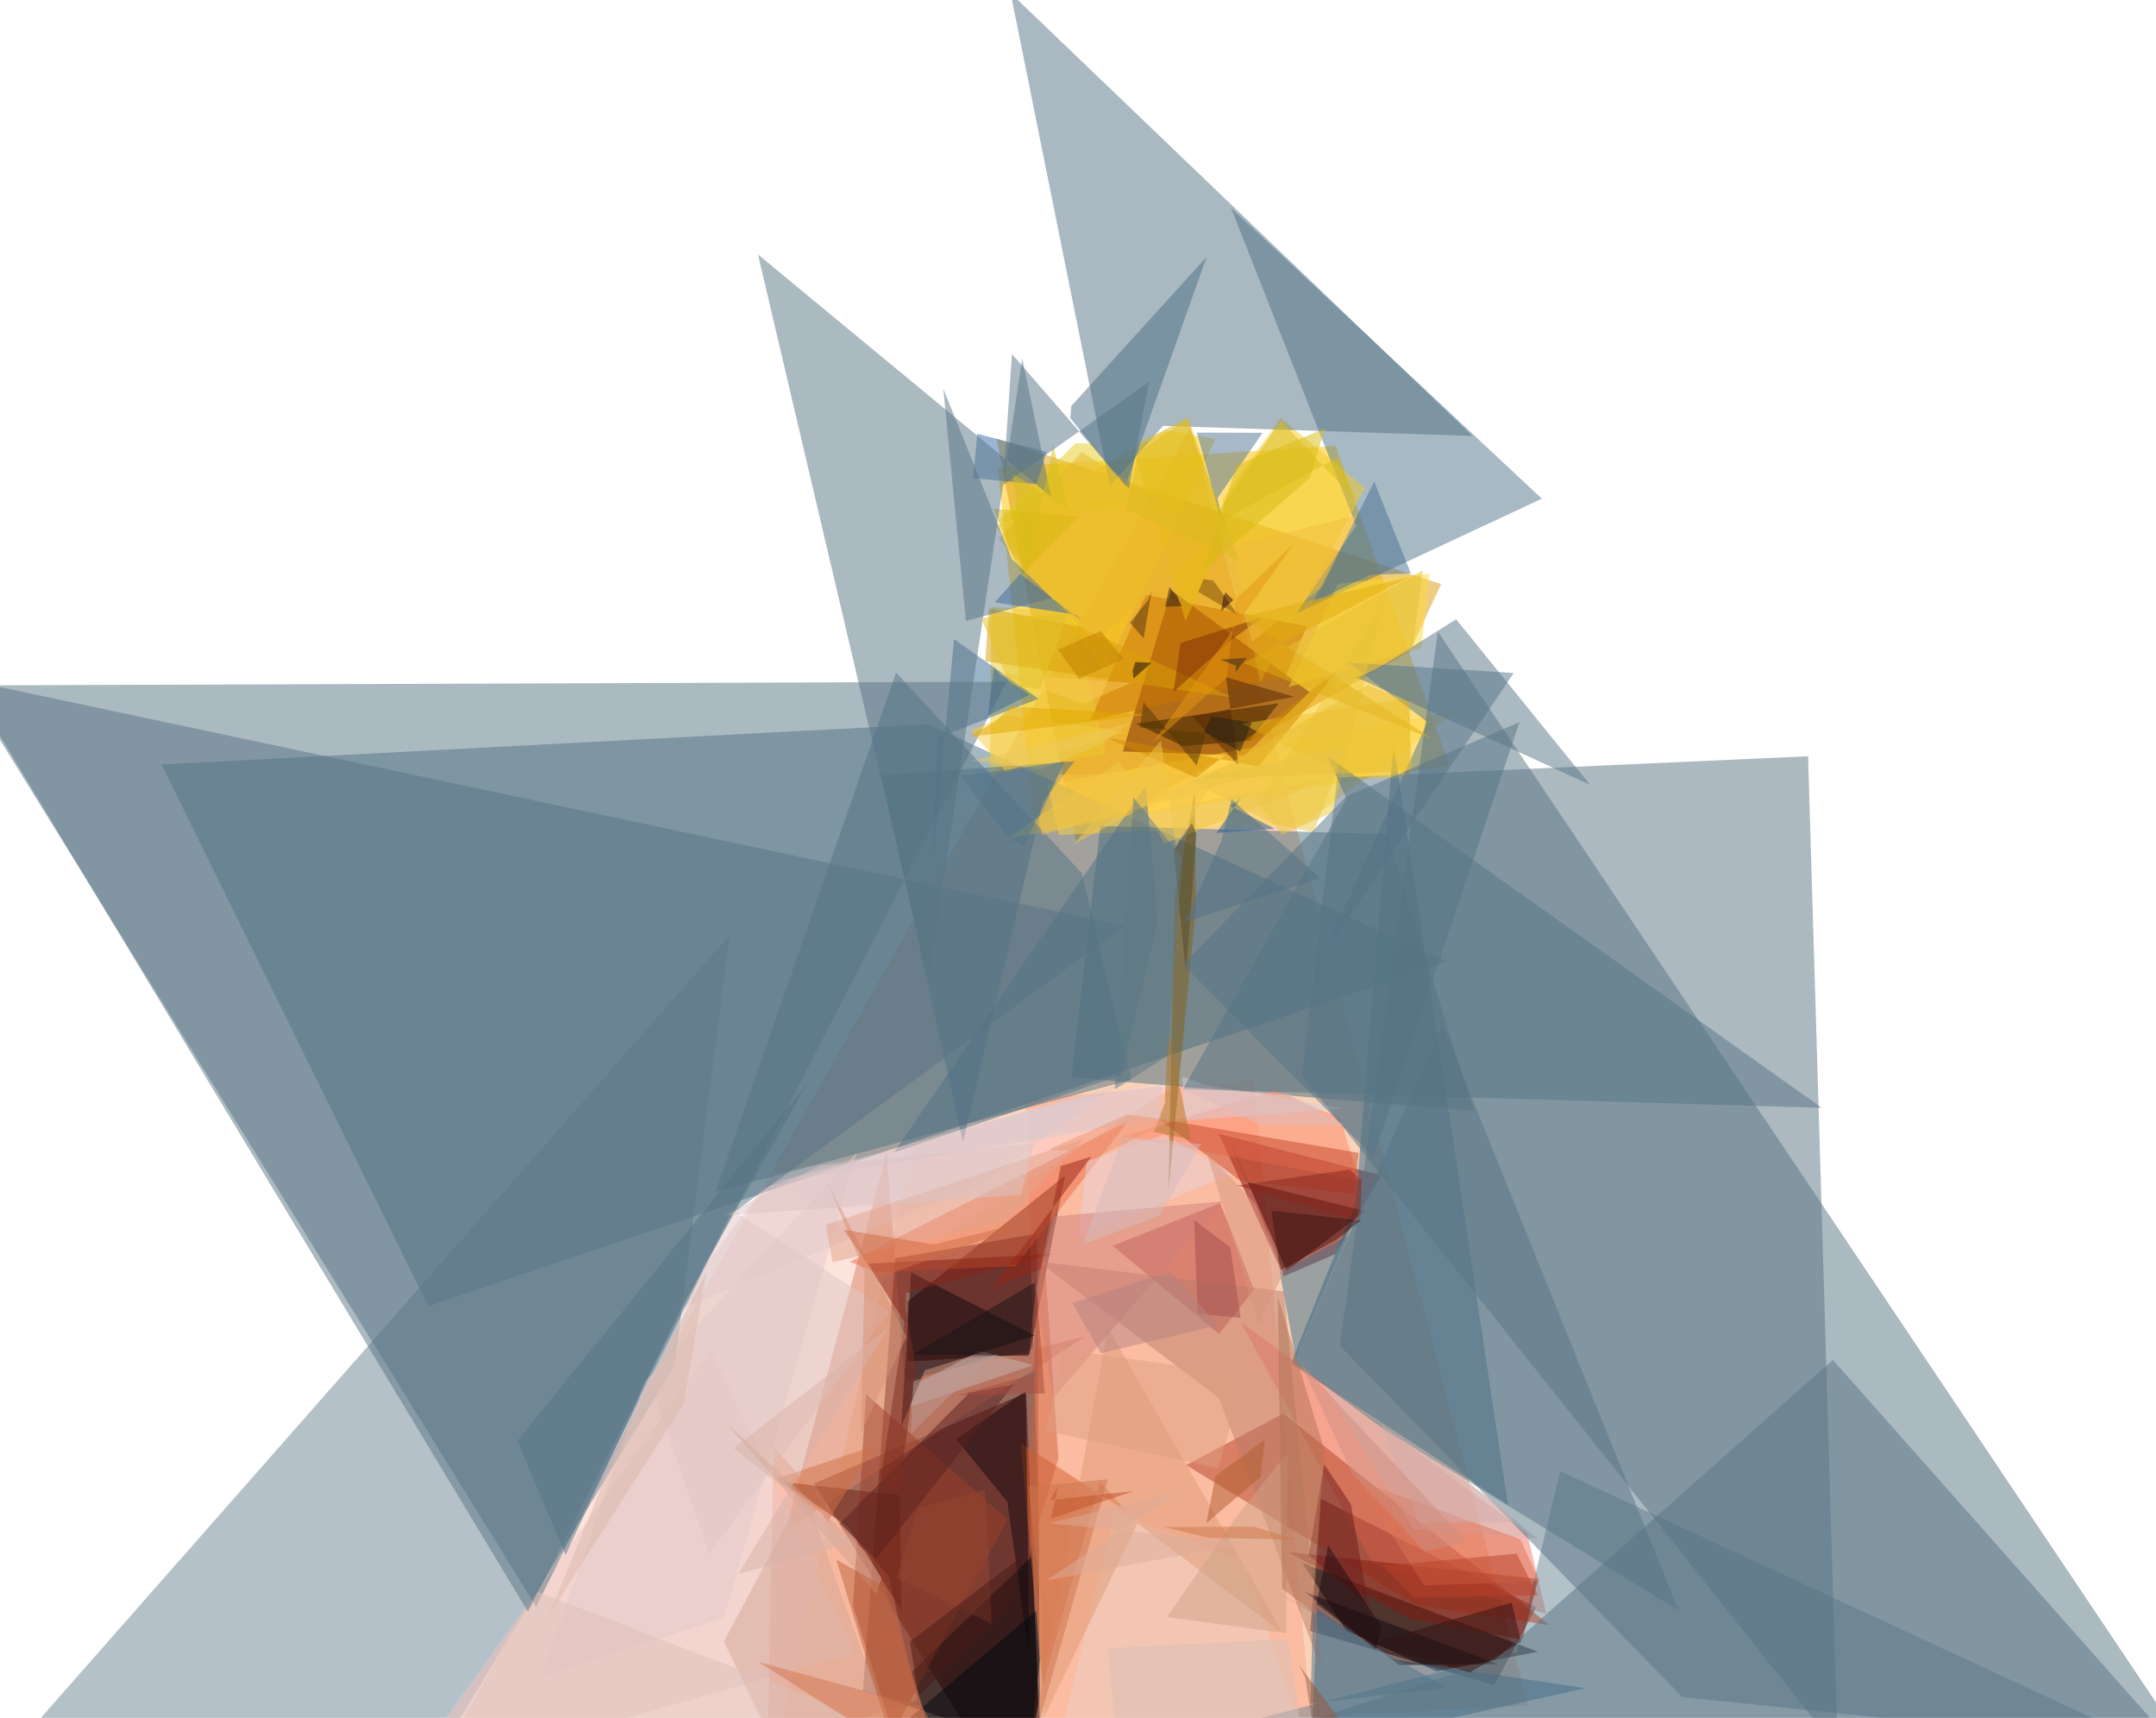 <?xml version="1.0" encoding="UTF-8" standalone="no"?>
<svg
   xmlns:dc="http://purl.org/dc/elements/1.1/"
   xmlns:cc="http://creativecommons.org/ns#"
   xmlns:rdf="http://www.w3.org/1999/02/22-rdf-syntax-ns#"
   xmlns:svg="http://www.w3.org/2000/svg"
   xmlns="http://www.w3.org/2000/svg"
   xmlns:sodipodi="http://sodipodi.sourceforge.net/DTD/sodipodi-0.dtd"
   xmlns:inkscape="http://www.inkscape.org/namespaces/inkscape"
   version="1.1"
   width="2937"
   height="2340"
   id="svg2"
   inkscape:version="0.91 r13725"
   sodipodi:docname="flower.svg">
  <defs
     id="defs384" />
  <sodipodi:namedview
     pagecolor="#ffffff"
     bordercolor="#666666"
     borderopacity="1"
     objecttolerance="10"
     gridtolerance="10"
     guidetolerance="10"
     inkscape:pageopacity="0"
     inkscape:pageshadow="2"
     inkscape:window-width="1247"
     inkscape:window-height="785"
     id="namedview382"
     showgrid="false"
     inkscape:zoom="0.1008547"
     inkscape:cx="1468.5"
     inkscape:cy="1170"
     inkscape:window-x="0"
     inkscape:window-y="0"
     inkscape:window-maximized="0"
     inkscape:current-layer="g6" />
  <g
     transform="scale(2.868, 2.871)"
     id="g6">
    <path
       d="M 215.797,823.575 565.48,202.611 725.973,809.286 317.146,830 Z"
       id="path8"
       inkscape:connector-curvature="0"
       style="fill:#f4a872;fill-opacity:0.502"
       sodipodi:nodetypes="ccccc" />
    <path
       d="M 368.186 830 L 433.825 544.748 L 365.052 556.799 L 212.971 830 Z"
       fill="#fff3fc"
       fill-opacity="0.502"
       id="path10" />
    <path
       d="M 634.305 211.596 L 474.007 221.697 L 491.481 394.23 L 688.442 363.218 Z"
       fill="#ffc200"
       fill-opacity="0.502"
       id="path12" />
    <path
       d="M 425.168 597.027 L 409.865 802.374 L 494.159 830 L 492.515 585.281 Z"
       fill="#320000"
       fill-opacity="0.502"
       id="path14" />
    <path
       d="M 595.748 512.362 L 487.358 521.494 L 496.42 830 L 623.904 830 Z"
       fill="#ffa58c"
       fill-opacity="0.502"
       id="path18" />
    <path
       d="M 709.746 799.576 L 729.633 762.654 L 627.31 711.086 L 622.325 773.828 Z"
       fill="#350000"
       fill-opacity="0.502"
       id="path22" />
    <path
       d="M 578.963 537.985 L 655.967 557.66 L 634.185 595.025 L 609.716 605.571 Z"
       fill="#790000"
       fill-opacity="0.502"
       id="path24" />
    <path
       d="M 563.497 511.617 L 467.888 530.76 L 374.154 564.188 L 440.257 591.621 Z"
       fill="#ffdbd9"
       fill-opacity="0.502"
       id="path28" />
    <path
       d="M 669.656 309.051 L 510.858 398.92 L 473.327 208.137 L 684.492 277.138 Z"
       fill="#dc9c09"
       fill-opacity="0.502"
       id="path30" />
    <path
       d="M 591.055 358.48 L 622.063 328.384 L 556.35 280.092 L 533.303 356.526 Z"
       fill="#7a2800"
       fill-opacity="0.502"
       id="path32" />
    <path
       d="M 440.854 343.636 L 76.688 362.729 L 203.42 619.741 L 687.097 456.181 Z"
       fill="#4c7082"
       fill-opacity="0.502"
       id="path34" />
    <path
       d="M 320.409 647.907 L 346.478 443.766 L 6.818 829.343 L 214.973 821.116 Z"
       fill="#6d8493"
       fill-opacity="0.502"
       id="path38" />
    <path
       d="M 487.402 660.798 L 386.661 703.835 L 463.665 826.989 L 494.116 830 Z"
       fill="#480804"
       fill-opacity="0.502"
       id="path40" />
    <path
       d="M 429.644 654.943 L 515.325 634.172 L 373.056 726.215 L 421.088 547.043 Z"
       fill="#da8167"
       fill-opacity="0.502"
       id="path42" />
    <path
       d="M 661.878 352.801 L 716.247 713.998 L 613.089 646.963 L 643.884 570.753 Z"
       fill="#316785"
       fill-opacity="0.502"
       id="path44" />
    <path
       d="M 725.38 727.395 L 734.39 765.622 L 652.17 741.819 L 589.383 627.301 Z"
       fill="#f47767"
       fill-opacity="0.502"
       id="path46" />
    <path
       d="M 502.878 396.116 L 619.15 391.179 L 692.313 337.077 L 497.436 372.237 Z"
       fill="#ffd840"
       fill-opacity="0.502"
       id="path48" />
    <path
       d="M 422.064 747.65 L 367.406 686.541 L 364.597 830 L 435.628 806.814 Z"
       fill="#f59d82"
       fill-opacity="0.502"
       id="path50" />
    <path
       d="M 529.645 717.607 L 590.294 740.2 L 620.824 827.22 L 504.082 821.619 Z"
       fill="#e9d0c6"
       fill-opacity="0.502"
       id="path52" />
    <path
       d="M 489.047 642.497 L 505.897 557.747 L 431.01 617.608 L 431.123 646.02 Z"
       fill="#440000"
       fill-opacity="0.502"
       id="path54" />
    <path
       d="M 720.349 783.795 L 741.068 697.997 L 1026.19 830 L 541.36 830 Z"
       fill="#698394"
       fill-opacity="0.502"
       id="path56" />
    <path
       d="M 472.761 249.457 L 524.667 317.811 L 577.349 208.297 L 553.752 204.04 Z"
       fill="#f7cb1d"
       fill-opacity="0.502"
       id="path58" />
    <path
       d="M 682.438 792.982 L 730.51 783.648 L 618.58 741.501 L 639.384 773.607 Z"
       fill="#0b0000"
       fill-opacity="0.502"
       id="path60" />
    <path
       d="M 490.128 738.416 L 433.162 793.212 L 443.448 830 L 493.711 815.624 Z"
       fill="#000007"
       fill-opacity="0.502"
       id="path62" />
    <path
       d="M 522.648 391.897 L 658.518 395.729 L 700.126 527.109 L 508.909 511.231 Z"
       fill="#486d7d"
       fill-opacity="0.502"
       id="path64" />
    <path
       d="M 482.438 600.716 L 416.229 603.595 L 403.709 598.652 L 535.957 531.878 Z"
       fill="#eb6b44"
       fill-opacity="0.502"
       id="path66" />
    <path
       d="M 732.326 236.595 L 584.717 98.628 L 644.153 249.497 L 615.646 291.075 Z"
       fill="#517487"
       fill-opacity="0.502"
       id="path68" />
    <path
       d="M 636.553 530.488 L 645.64 560.098 L 533.58 539.14 L 605.538 517.384 Z"
       fill="#ff8768"
       fill-opacity="0.502"
       id="path70" />
    <path
       d="M 672.396 761.405 L 563.373 695.127 L 609.517 670.68 L 735.982 771.024 Z"
       fill="#b44127"
       fill-opacity="0.502"
       id="path74" />
    <path
       d="M 405.155 762.026 L 424.092 822.394 L 478.463 721.004 L 411.331 661.429 Z"
       fill="#9e412b"
       fill-opacity="0.502"
       id="path76" />
    <path
       d="M 625.581 763.137 L 622.841 830 L 753.116 800.987 L 661.301 787.149 Z"
       fill="#306789"
       fill-opacity="0.502"
       id="path78" />
    <path
       d="M 277.144 820.945 L 406.03 784.33 L 337.779 640.149 L 203.384 826.689 Z"
       fill="#e9c6c3"
       fill-opacity="0.502"
       id="path80" />
    <path
       d="M 525.495 357.355 L 470.178 368.05 L 470.838 288.034 L 508.675 289.939 Z"
       fill="#eac92c"
       fill-opacity="0.502"
       id="path82" />
    <path
       d="M 595.614 611.854 L 579.596 570.779 L 528.496 591.091 L 578.983 632.858 Z"
       fill="#b8463f"
       fill-opacity="0.502"
       id="path84" />
    <path
       d="M 598.646 323.666 L 580.617 237.026 L 608.271 198.301 L 648.36 231.493 Z"
       fill="#f4cb22"
       fill-opacity="0.502"
       id="path86" />
    <path
       d="M 484.77 684.583 L 535.027 717.061 L 522.488 702.891 L 495.24 799.955 Z"
       fill="#d15e2a"
       fill-opacity="0.502"
       id="path90" />
    <path
       d="M 675.104 307.354 L 678.977 272.19 L 635.576 276.955 L 612.114 325.946 Z"
       fill="#fdda39"
       fill-opacity="0.502"
       id="path92" />
    <path
       d="M 730.338 730.027 L 696.84 702.619 L 628.067 656.794 L 671.303 725.473 Z"
       fill="#d3babc"
       fill-opacity="0.502"
       id="path94" />
    <path
       d="M 552.881 538.31 L 516.174 550.99 L 512.115 587.396 L 584.757 556.824 Z"
       fill="#e7d2d7"
       fill-opacity="0.502"
       id="path96" />
    <path
       d="M 611.046 602.906 L 648.437 574.6 L 592.281 560.733 L 582.835 538.348 Z"
       fill="#3c0000"
       fill-opacity="0.502"
       id="path98" />
    <path
       d="M 527.186 230.769 L 552.401 202.055 L 699.431 206.853 L 480.042 -3.243 Z"
       fill="#547383"
       fill-opacity="0.502"
       id="path100" />
    <path
       d="M 493.223 331.521 L 445.143 350.158 L 442.965 409.534 L 453.162 303.24 Z"
       fill="#3b6a91"
       fill-opacity="0.502"
       id="path102" />
    <path
       d="M 362.165 563.617 L 530.684 514.986 L 465.951 561.645 L 318.401 623.145 Z"
       fill="#e4c9cd"
       fill-opacity="0.502"
       id="path104" />
    <path
       d="M 514.083 294.781 L 484.566 272.28 L 472.511 285.778 L 511.14 291.655 Z"
       fill="#2163b1"
       fill-opacity="0.502"
       id="path106" />
    <path
       d="M 434.123 657.247 L 465.303 640.873 L 490.683 647.718 L 431.693 667.686 Z"
       fill="#c7b5b3"
       fill-opacity="0.502"
       id="path108" />
    <path
       d="M 478.098 323.459 L -16 325.198 L 254.647 762.326 L 334.292 602.595 Z"
       fill="#587483"
       fill-opacity="0.502"
       id="path110" />
    <path
       d="M 539.422 343.325 L 561.853 353.966 L 593.639 351.432 L 607.332 333.69 Z"
       fill="#351f03"
       fill-opacity="0.502"
       id="path112" />
    <path
       d="M 635.139 368.875 L 618.412 510.346 L 872.905 830 L 858.807 358.81 Z"
       fill="#5a7583"
       fill-opacity="0.502"
       id="path114" />
    <path
       d="M 439.315 650.117 L 428.074 676.917 L 432.81 603.707 L 491.386 633.697 Z"
       fill="#10070d"
       fill-opacity="0.502"
       id="path116" />
    <path
       d="M 557.918 424.953 L 554.971 565.09 L 568.077 429.597 L 567.445 376.583 Z"
       fill="#866115"
       fill-opacity="0.502"
       id="path118" />
    <path
       d="M 464.216 205.808 L 497.019 214.406 L 492.303 229.744 L 462.187 226.867 Z"
       fill="#376ba6"
       fill-opacity="0.502"
       id="path120" />
    <path
       d="M 510.361 361.218 L 418.564 367.76 L 457.417 541.818 L 495.414 380.247 Z"
       fill="#4c7085"
       fill-opacity="0.502"
       id="path122" />
    <path
       d="M 473.846 247.591 L 539.937 239.583 L 518.835 210.374 L 510.779 210.31 Z"
       fill="#e5cb1a"
       fill-opacity="0.502"
       id="path124" />
    <path
       d="M 610.699 320.661 L 620.713 297.126 L 544.171 282.194 L 517.817 342.014 Z"
       fill="#cc7700"
       fill-opacity="0.502"
       id="path126" />
    <path
       d="M 611.87 736.356 L 730.601 749.164 L 723.112 777.983 L 669.848 768.115 Z"
       fill="#83180d"
       fill-opacity="0.502"
       id="path128" />
    <path
       d="M 638.184 525.928 L 562.538 531.665 L 561.608 510.709 L 571.586 514.537 Z"
       fill="#d5ceda"
       fill-opacity="0.502"
       id="path130" />
    <path
       d="M 550.31 530.815 L 645.305 546.992 L 643.444 566.553 L 588.878 560.051 Z"
       fill="#c5462a"
       fill-opacity="0.502"
       id="path132" />
    <path
       d="M 406.942 546.927 L 306.112 655.768 L 257.013 795.547 L 343.895 767.646 Z"
       fill="#e3c9c9"
       fill-opacity="0.502"
       id="path134" />
    <path
       d="M 627.891 792.662 L 609.81 612.704 L 493.108 598.518 L 578.951 663.248 Z"
       fill="#bb7c68"
       fill-opacity="0.502"
       id="path136" />
    <path
       d="M 582.974 251.511 L 564.32 198.248 L 539.028 216.164 L 563.062 294.568 Z"
       fill="#e5be0e"
       fill-opacity="0.502"
       id="path138" />
    <path
       d="M 632.223 369.027 L 553.045 400.254 L 531.684 360.92 L 478.187 398.01 Z"
       fill="#eec849"
       fill-opacity="0.502"
       id="path140" />
    <path
       d="M 669.532 331.185 L 669.513 369.29 L 641.393 368.781 L 589.604 343.377 Z"
       fill="#efc427"
       fill-opacity="0.502"
       id="path142" />
    <path
       d="M 549.946 437.125 L 544.247 372.735 L 424.537 546.839 L 532.439 510.154 Z"
       fill="#517285"
       fill-opacity="0.502"
       id="path144" />
    <path
       d="M 488.93 786.421 L 478.455 712.556 L 454.16 682.825 L 487.164 659.971 Z"
       fill="#14080f"
       fill-opacity="0.502"
       id="path146" />
    <path
       d="M 589.517 378.482 L 577.729 395.216 L 605.511 393.229 L 584.24 382.374 Z"
       fill="#1e5999"
       fill-opacity="0.502"
       id="path148" />
    <path
       d="M 677.981 342.513 L 640.213 314.388 L 718.984 319.318 L 629.583 451.333 Z"
       fill="#52738b"
       fill-opacity="0.502"
       id="path150" />
    <path
       d="M 381.967 707.169 L 425.881 830 L 366.617 825.867 L 343.872 778.877 Z"
       fill="#d3a696"
       fill-opacity="0.502"
       id="path152" />
    <path
       d="M 371.798 703.091 L 427.247 709.462 L 428.255 764.202 L 403.04 724.576 Z"
       fill="#712215"
       fill-opacity="0.502"
       id="path154" />
    <path
       d="M 1039 830 L 799.077 805.229 L 636.419 638.476 L 682.948 299.675 Z"
       fill="#597583"
       fill-opacity="0.502"
       id="path156" />
    <path
       d="M 422.33 622.307 L 347.506 573.608 L 308.854 656.006 L 336.848 737.238 Z"
       fill="#e0c5c3"
       fill-opacity="0.502"
       id="path158" />
    <path
       d="M 478.154 339.524 L 461.087 346.404 L 477.586 366.039 L 534.351 347.156 Z"
       fill="#f6ca3f"
       fill-opacity="0.502"
       id="path160" />
    <path
       d="M 489.396 830 L 429.969 816.887 L 492.173 764.154 L 493.869 787.522 Z"
       fill="#000810"
       fill-opacity="0.502"
       id="path162" />
    <path
       d="M 512.982 297.364 L 469.711 288.686 L 467.993 313.745 L 585.683 331.055 Z"
       fill="#d99f06"
       fill-opacity="0.502"
       id="path164" />
    <path
       d="M 623.487 285.925 L 650.793 272.719 L 670.119 272.034 L 652.748 228.58 Z"
       fill="#4a7091"
       fill-opacity="0.502"
       id="path166" />
    <path
       d="M 425.618 319.097 L 339.874 565.454 L 537.31 512.305 L 513.871 414.352 Z"
       fill="#557383"
       fill-opacity="0.502"
       id="path168" />
    <path
       d="M 640.304 586.29 L 607.889 603.523 L 615.496 644.96 L 617.116 639.615 Z"
       fill="#3e6f87"
       fill-opacity="0.502"
       id="path172" />
    <path
       d="M 499.98 594.9 L 430.271 613.564 L 430.259 628.219 L 411.982 599.564 Z"
       fill="#862114"
       fill-opacity="0.502"
       id="path174" />
    <path
       d="M 502.702 691.902 L 489.002 737.595 L 489.436 686.614 L 495.094 582.317 Z"
       fill="#ce623d"
       fill-opacity="0.502"
       id="path176" />
    <path
       d="M 608.952 395.961 L 632.94 385.542 L 657.351 284.858 L 597.645 381.364 Z"
       fill="#eec73b"
       fill-opacity="0.502"
       id="path178" />
    <path
       d="M 573.123 121.884 L 508.859 192.612 L 508.362 198.359 L 534.503 230.677 Z"
       fill="#4c6f86"
       fill-opacity="0.502"
       id="path180" />
    <path
       d="M 644.671 702.374 L 676.329 752.167 L 731.26 750.361 L 722.151 730.264 Z"
       fill="#dd7457"
       fill-opacity="0.502"
       id="path182" />
    <path
       d="M 585.05 303.401 L 557.384 328.331 L 560.738 305.099 L 599.834 292.794 Z"
       fill="#7e3006"
       fill-opacity="0.502"
       id="path184" />
    <path
       d="M 395.422 598.917 L 392.209 581.156 L 515.134 540.295 L 477.805 578.757 Z"
       fill="#dfa38e"
       fill-opacity="0.502"
       id="path186" />
    <path
       d="M 619.952 755.319 L 711.558 789.581 L 664.66 790.011 L 644.506 774.944 Z"
       fill="#0d0910"
       fill-opacity="0.502"
       id="path188" />
    <path
       d="M 467.923 706.872 L 435.945 715.768 L 426.088 748.595 L 470.997 770.502 Z"
       fill="#964533"
       fill-opacity="0.502"
       id="path190" />
    <path
       d="M 628.958 694.67 L 621.626 737.872 L 650.031 761.935 L 641.606 713.649 Z"
       fill="#6c1a1b"
       fill-opacity="0.502"
       id="path196" />
    <path
       d="M 581.184 259.879 L 644.687 244.463 L 627.777 278.697 L 594.729 304.375 Z"
       fill="#efbc3f"
       fill-opacity="0.502"
       id="path198" />
    <path
       d="M 599.243 367.091 L 494.816 396.191 L 493.435 388.646 L 502.873 367.469 Z"
       fill="#f4c447"
       fill-opacity="0.502"
       id="path200" />
    <path
       d="M 489.742 827.404 L 540.339 722.816 L 609.195 774.662 L 526.283 630.051 Z"
       fill="#de9a76"
       fill-opacity="0.502"
       id="path202" />
    <path
       d="M 568.468 205.238 L 580.997 250.107 L 578.308 236.328 L 599.684 205.347 Z"
       fill="#507393"
       fill-opacity="0.502"
       id="path204" />
    <path
       d="M 322.291 622.587 L 383.316 514.346 L 245.787 683.561 L 268.638 737.777 Z"
       fill="#527384"
       fill-opacity="0.502"
       id="path206" />
    <path
       d="M 584.437 828.549 L 1029.85 824.779 L 870.588 645.214 L 709.384 788.156 Z"
       fill="#5a7583"
       fill-opacity="0.502"
       id="path208" />
    <path
       d="M 565.615 540.763 L 548.032 537.018 L 553.249 523.454 L 554.689 488.346 Z"
       fill="#ac762f"
       fill-opacity="0.502"
       id="path210" />
    <path
       d="M 630.602 358.857 L 639.563 378.983 L 561.896 516.739 L 865.319 525.632 Z"
       fill="#567484"
       fill-opacity="0.502"
       id="path212" />
    <path
       d="M 416.084 739.658 L 398.894 722.866 L 460.3 660.931 L 481.565 656.862 Z"
       fill="#5a2121"
       fill-opacity="0.502"
       id="path214" />
    <path
       d="M 486.725 737.456 L 478.093 763.229 L 436.395 804.871 L 432.156 778.849 Z"
       fill="#471b17"
       fill-opacity="0.502"
       id="path216" />
    <path
       d="M 520.109 304.896 L 474.314 255.642 L 513.932 214.51 L 577.37 253.932 Z"
       fill="#e7b72c"
       fill-opacity="0.502"
       id="path218" />
    <path
       d="M 212.511 816.451 L 255.307 755.203 L 382.914 804.351 L 435.469 829.257 Z"
       fill="#debfb9"
       fill-opacity="0.502"
       id="path220" />
    <path
       d="M 597.721 363.611 L 635.531 317.986 L 567.891 368.95 L 525.474 349.891 Z"
       fill="#d18c00"
       fill-opacity="0.502"
       id="path222" />
    <path
       d="M 614.605 330.532 L 566.119 339.918 L 588.279 363.067 L 582.287 321.32 Z"
       fill="#552706"
       fill-opacity="0.502"
       id="path224" />
    <path
       d="M 366.89 561.361 L 506.678 521.533 L 551.93 514.804 L 551.184 530.805 Z"
       fill="#d6c6cb"
       fill-opacity="0.502"
       id="path226" />
    <path
       d="M 433.378 642.661 L 491.5 608.502 L 491.742 614.263 L 488.553 643.35 Z"
       fill="#191517"
       fill-opacity="0.502"
       id="path228" />
    <path
       d="M 587.502 220.538 L 571.03 271.191 L 622.227 226.696 L 629.321 203.25 Z"
       fill="#d7b914"
       fill-opacity="0.502"
       id="path230" />
    <path
       d="M 559.212 515.627 L 611.934 519.104 L 639.517 533.962 L 598.194 533.44 Z"
       fill="#dbbbbd"
       fill-opacity="0.502"
       id="path232" />
    <path
       d="M 518.497 548.706 L 471.051 611.277 L 494.186 602.213 L 503.853 553.226 Z"
       fill="#952516"
       fill-opacity="0.502"
       id="path234" />
    <path
       d="M 360.286 788.517 L 438.067 809.817 L 449.525 830 L 425.511 830 Z"
       fill="#d17451"
       fill-opacity="0.502"
       id="path236" />
    <path
       d="M 538.386 321.971 L 537.987 318.227 L 539.252 314.112 L 546.86 314.478 Z"
       fill="#0d000d"
       fill-opacity="0.502"
       id="path238" />
    <path
       d="M 415.239 685.995 L 392.985 722.234 L 390.163 717.85 L 368.569 701.663 Z"
       fill="#d07146"
       fill-opacity="0.502"
       id="path240" />
    <path
       d="M 418.319 701.785 L 426.574 708.791 L 435.137 650.053 L 430.497 621.547 Z"
       fill="#7d2c1e"
       fill-opacity="0.502"
       id="path242" />
    <path
       d="M 500.506 577.193 L 492.14 611.803 L 500.231 663.273 L 580.856 569.91 Z"
       fill="#cf7f78"
       fill-opacity="0.502"
       id="path244" />
    <path
       d="M 512.244 244.969 L 485.462 272.884 L 480.945 263.971 L 471.934 241.361 Z"
       fill="#d6b811"
       fill-opacity="0.502"
       id="path246" />
    <path
       d="M 543.207 302.849 L 536.707 295.463 L 545.118 285.019 L 546.936 280.736 Z"
       fill="#523311"
       fill-opacity="0.502"
       id="path248" />
    <path
       d="M 510.098 400.518 L 551.407 351.317 L 558.387 401.5 L 580.811 363.022 Z"
       fill="#f0c54c"
       fill-opacity="0.502"
       id="path250" />
    <path
       d="M 607.118 755.589 L 687.673 800.793 L 622.506 808.173 L 623.532 765.182 Z"
       fill="#537486"
       fill-opacity="0.502"
       id="path252" />
    <path
       d="M 611.668 689.211 L 587.06 719.861 L 554.35 767.191 L 610.951 774.942 Z"
       fill="#cea185"
       fill-opacity="0.502"
       id="path254" />
    <path
       d="M 514.276 333.924 L 473.561 319.384 L 537.712 324.051 L 541.785 322.06 Z"
       fill="#fac955"
       fill-opacity="0.502"
       id="path256" />
    <path
       d="M 576.295 275.476 L 588.119 292.01 L 569.171 280.799 L 571.742 274.737 Z"
       fill="#784909"
       fill-opacity="0.502"
       id="path258" />
    <path
       d="M 720.383 737.169 L 730.372 756.927 L 671.579 758.006 L 656.778 742.837 Z"
       fill="#b74329"
       fill-opacity="0.502"
       id="path260" />
    <path
       d="M 722.477 778.96 L 718.037 760.406 L 650.741 779.665 L 698.083 793.552 Z"
       fill="#311212"
       fill-opacity="0.502"
       id="path262" />
    <path
       d="M 587.756 562.423 L 646.069 579.714 L 646.775 559.868 L 640.965 554.938 Z"
       fill="#89271a"
       fill-opacity="0.502"
       id="path264" />
    <path
       d="M 459.943 349.698 L 472.69 342.413 L 480.269 335.201 L 545.394 339.034 Z"
       fill="#e1a801"
       fill-opacity="0.502"
       id="path266" />
    <path
       d="M 582.58 321.549 L 587.295 283.892 L 614.276 258.259 L 547.287 352.901 Z"
       fill="#e49611"
       fill-opacity="0.502"
       id="path268" />
    <path
       d="M 572.977 722.679 L 598.763 700.698 L 600.832 682.921 L 577.333 700.373 Z"
       fill="#b05d2e"
       fill-opacity="0.502"
       id="path270" />
    <path
       d="M 570.463 542.854 L 550.665 576.811 L 514.321 590.505 L 533.37 539.288 Z"
       fill="#d6bcbc"
       fill-opacity="0.502"
       id="path272" />
    <path
       d="M 653.188 317.81 L 691.631 293.835 L 755.293 372.375 L 644.128 321.285 Z"
       fill="#577486"
       fill-opacity="0.502"
       id="path274" />
    <path
       d="M 530.803 830 L 526.109 782.003 L 611.871 777.695 L 618.037 820.471 Z"
       fill="#dabdb4"
       fill-opacity="0.502"
       id="path276" />
    <path
       d="M 505.581 640.236 L 496.559 678.848 L 578.631 696.659 L 591.326 652.498 Z"
       fill="#de9e80"
       fill-opacity="0.502"
       id="path278" />
    <path
       d="M 536.548 343.21 L 523.083 353.027 L 494.257 364.969 L 462.069 360.749 Z"
       fill="#ecc95e"
       fill-opacity="0.502"
       id="path280" />
    <path
       d="M 614.112 646.353 L 685.191 486.255 L 797.335 764.118 L 658.297 678.853 Z"
       fill="#587484"
       fill-opacity="0.502"
       id="path282" />
    <path
       d="M 594.589 342.881 L 575.658 339.903 L 571.817 347.236 L 589.031 356.598 Z"
       fill="#212112"
       fill-opacity="0.502"
       id="path284" />
    <path
       d="M 408.896 679.938 L 430.537 634.177 L 392.983 560.592 L 410.664 603.974 Z"
       fill="#d69276"
       fill-opacity="0.502"
       id="path286" />
    <path
       d="M 590.626 314.557 L 680.864 350.852 L 589.838 292.667 L 669.03 273.829 Z"
       fill="#dfac0f"
       fill-opacity="0.502"
       id="path288" />
    <path
       d="M 499.306 235.729 L 360.033 120.741 L 440.948 464.758 L 485.532 170.173 Z"
       fill="#597583"
       fill-opacity="0.502"
       id="path290" />
    <path
       d="M 563.349 461.719 L 557.464 403.312 L 566.113 390.564 L 568.287 395.69 Z"
       fill="#524a28"
       fill-opacity="0.502"
       id="path292" />
    <path
       d="M 584.422 591.93 L 567.209 578.785 L 568.804 623.238 L 589.241 625.296 Z"
       fill="#a24f4d"
       fill-opacity="0.502"
       id="path294" />
    <path
       d="M 538.365 378.318 L 561.651 407.314 L 554.559 501.024 L 529.46 516.852 Z"
       fill="#5e7884"
       fill-opacity="0.502"
       id="path296" />
    <path
       d="M 623.836 765.069 L 628.949 687.719 L 606.933 615.181 L 608.949 753.659 Z"
       fill="#b17254"
       fill-opacity="0.502"
       id="path298" />
    <path
       d="M 655.795 675.941 L 673.944 722.484 L 719.311 722.076 L 714.387 715.351 Z"
       fill="#d1aeac"
       fill-opacity="0.502"
       id="path300" />
    <path
       d="M 260.769 766.357 L 296.308 679.324 L 335.538 603.433 L 324.659 666.105 Z"
       fill="#dab7ab"
       fill-opacity="0.502"
       id="path302" />
    <path
       d="M 616.974 789.963 L 646.304 829.362 L 625.145 830 L 620.058 795.969 Z"
       fill="#9a5437"
       fill-opacity="0.502"
       id="path304" />
    <path
       d="M 494.096 815.038 L 493.907 756.796 L 488.557 705.434 L 526.225 701.836 Z"
       fill="#cd754c"
       fill-opacity="0.502"
       id="path306" />
    <path
       d="M 625.363 761.026 L 630.808 733.222 L 656.176 771.892 L 653.632 782.539 Z"
       fill="#200b10"
       fill-opacity="0.502"
       id="path308" />
    <path
       d="M 669.405 333.219 L 649.749 324.92 L 571.232 369.496 L 670.54 365.798 Z"
       fill="#e7bd34"
       fill-opacity="0.502"
       id="path310" />
    <path
       d="M 479.855 398.55 L 456.266 368.294 L 505.723 361.312 L 486.389 401.036 Z"
       fill="#53748a"
       fill-opacity="0.502"
       id="path312" />
    <path
       d="M 608.028 602.81 L 603.887 574.3 L 646.155 579.188 L 634.762 588.206 Z"
       fill="#3d1410"
       fill-opacity="0.502"
       id="path314" />
    <path
       d="M 572.814 347.901 L 541.478 345.097 L 543.153 333.146 L 568.405 363.222 Z"
       fill="#523604"
       fill-opacity="0.502"
       id="path316" />
    <path
       d="M 473.995 642.442 L 433.763 655.44 L 432.748 680.118 L 451.857 661.596 Z"
       fill="#be9a94"
       fill-opacity="0.502"
       id="path318" />
    <path
       d="M 592.165 312.107 L 586.813 318.899 L 587.169 315.825 L 579.492 312.967 Z"
       fill="#312818"
       fill-opacity="0.502"
       id="path320" />
    <path
       d="M 611.656 306.856 L 635.492 327.204 L 671.029 307.626 L 675.803 270.479 Z"
       fill="#e6bf37"
       fill-opacity="0.502"
       id="path324" />
    <path
       d="M 533.651 312.59 L 522.859 299.401 L 502.512 308.196 L 512.541 322.168 Z"
       fill="#bd7f00"
       fill-opacity="0.502"
       id="path326" />
    <path
       d="M 485.035 566.826 L 344.074 576.585 L 389.504 552.89 L 491.214 542.442 Z"
       fill="#dac3c3"
       fill-opacity="0.502"
       id="path328" />
    <path
       d="M 597.655 628.58 L 609.659 604.08 L 596.337 571.242 L 573.08 546.464 Z"
       fill="#d5937e"
       fill-opacity="0.502"
       id="path330" />
    <path
       d="M 490.712 652.013 L 492.21 609.011 L 496.192 661.158 L 454.943 661.935 Z"
       fill="#a54a3a"
       fill-opacity="0.502"
       id="path332" />
    <path
       d="M 494.089 326.983 L 507.62 291.284 L 465.892 293.123 L 479.824 325.212 Z"
       fill="#e2c227"
       fill-opacity="0.502"
       id="path334" />
    <path
       d="M 418.711 748.806 L 416.206 756.275 L 345.338 675.647 L 411.27 736.313 Z"
       fill="#d4a28d"
       fill-opacity="0.502"
       id="path336" />
    <path
       d="M 443.514 590.462 L 400.72 583.466 L 416.922 606.561 L 495.232 577.85 Z"
       fill="#cd6a45"
       fill-opacity="0.502"
       id="path338" />
    <path
       d="M 250.726 764.666 L 347.139 576.237 L 534.305 439.302 L -16 322.588 Z"
       fill="#587483"
       fill-opacity="0.502"
       id="path340" />
    <path
       d="M 499.764 283.668 L 480.655 265.281 L 448.041 184.389 L 458.791 294.599 Z"
       fill="#597585"
       fill-opacity="0.502"
       id="path342" />
    <path
       d="M 623.992 394.915 L 604.554 390.832 L 564.911 370.194 L 639.472 354.06 Z"
       fill="#eac64a"
       fill-opacity="0.502"
       id="path344" />
    <path
       d="M 348.595 687.115 L 421.946 629.971 L 350.657 746.742 L 404.97 732.247 Z"
       fill="#d7b2a7"
       fill-opacity="0.502"
       id="path346" />
    <path
       d="M 652.312 548.799 L 561.915 457.659 L 639.335 377.942 L 721.733 342.64 Z"
       fill="#577483"
       fill-opacity="0.502"
       id="path348" />
    <path
       d="M 480.811 224.563 L 487.122 275.543 L 500.295 210.775 L 506.999 241.558 Z"
       fill="#d7be1d"
       fill-opacity="0.502"
       id="path350" />
    <path
       d="M 618.044 647.267 L 696.822 731.453 L 676.935 736.169 L 642.418 699.385 Z"
       fill="#cd8d82"
       fill-opacity="0.502"
       id="path352" />
    <path
       d="M 556.102 603.072 L 578.406 628.725 L 522.919 642.042 L 509.333 618.168 Z"
       fill="#b38182"
       fill-opacity="0.502"
       id="path356" />
    <path
       d="M 488.858 329.715 L 469.126 339.636 L 472.133 316.797 L 474.837 319.702 Z"
       fill="#416891"
       fill-opacity="0.502"
       id="path358" />
    <path
       d="M 498.295 722.67 L 559.515 707.927 L 497.021 749.868 L 592.067 732.102 Z"
       fill="#dcac97"
       fill-opacity="0.502"
       id="path360" />
    <path
       d="M 541.602 209.841 L 535.042 241.858 L 588.47 265.958 L 563.531 198.524 Z"
       fill="#dcba20"
       fill-opacity="0.502"
       id="path362" />
    <path
       d="M 555.456 278.5 L 558.786 282.654 L 561.345 287.522 L 553.375 287.897 Z"
       fill="#291e10"
       fill-opacity="0.502"
       id="path364" />
    <path
       d="M 556.708 531.836 L 535.45 528.715 L 497.97 545.35 L 524 547.541 Z"
       fill="#eb9677"
       fill-opacity="0.502"
       id="path366" />
    <path
       d="M 582.142 281.098 L 585.803 284.722 L 579.984 289.971 L 581.189 282.734 Z"
       fill="#27050c"
       fill-opacity="0.502"
       id="path368" />
    <path
       d="M 572.599 251.333 L 608.363 199.58 L 643.752 237.211 L 635.756 216.726 Z"
       fill="#d9bc1b"
       fill-opacity="0.502"
       id="path370" />
    <path
       d="M 562.664 437.495 L 627.078 416.633 L 584.924 379.151 L 580.157 398.887 Z"
       fill="#547386"
       fill-opacity="0.502"
       id="path372" />
    <path
       d="M 421.843 820.922 L 444.583 830 L 420.404 753.014 L 397.232 739.946 Z"
       fill="#be643f"
       fill-opacity="0.502"
       id="path374" />
    <path
       d="M 498.774 711.67 L 502.497 705.396 L 499.226 720.503 L 538.688 707.422 Z"
       fill="#bf5229"
       fill-opacity="0.502"
       id="path376" />
    <path
       d="M 480.663 167.96 L 476.453 230.137 L 545.77 181.21 L 536.188 231.854 Z"
       fill="#567485"
       fill-opacity="0.502"
       id="path378" />
    <path
       d="M 574.014 729.6 L 615.571 730.475 L 595.545 724.337 L 552.641 724.488 Z"
       fill="#cb7848"
       fill-opacity="0.502"
       id="path380" />
  </g>
</svg>
